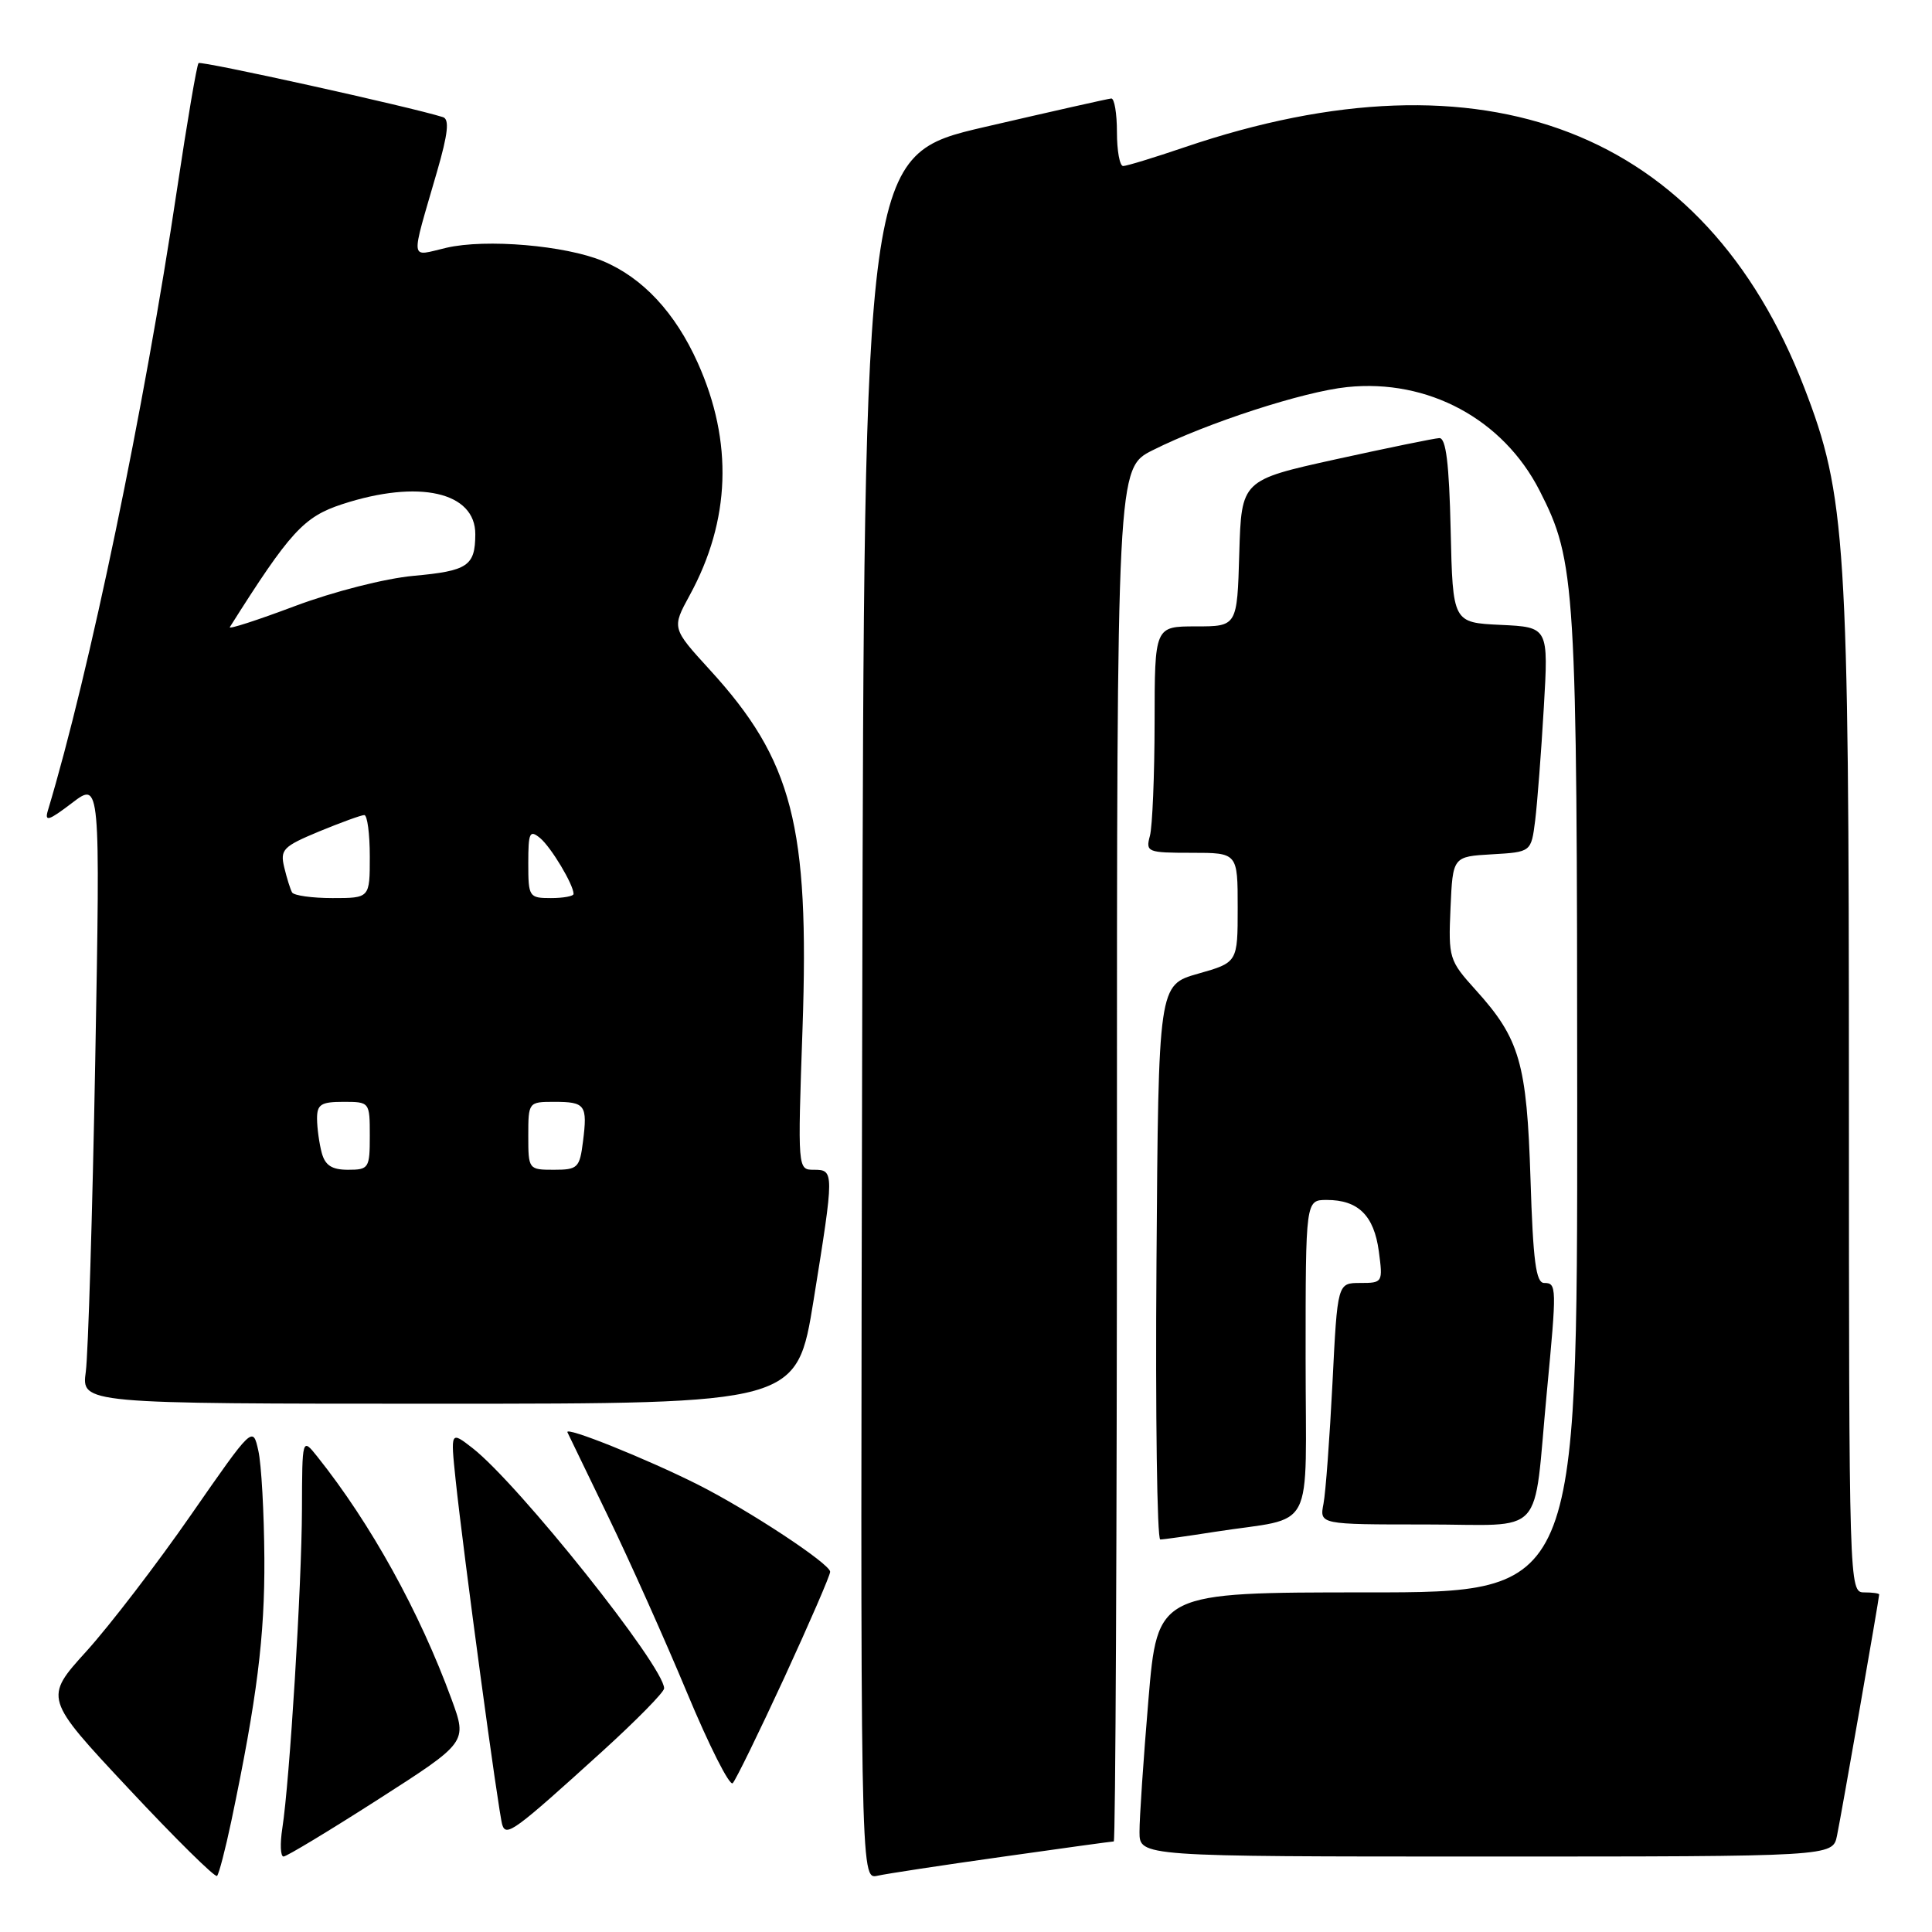 <?xml version="1.0" encoding="UTF-8" standalone="no"?>
<!DOCTYPE svg PUBLIC "-//W3C//DTD SVG 1.1//EN" "http://www.w3.org/Graphics/SVG/1.1/DTD/svg11.dtd" >
<svg xmlns="http://www.w3.org/2000/svg" xmlns:xlink="http://www.w3.org/1999/xlink" version="1.1" viewBox="0 0 256 256">
 <g >
 <path fill="currentColor"
d=" M 30.65 241.31 C 34.06 225.04 35.09 216.82 35.03 206.50 C 34.99 200.45 34.64 194.02 34.23 192.22 C 33.50 188.94 33.50 188.94 25.30 200.74 C 20.80 207.23 14.57 215.35 11.47 218.78 C 5.82 225.01 5.82 225.01 17.06 237.02 C 23.24 243.63 28.51 248.83 28.76 248.57 C 29.01 248.32 29.86 245.05 30.65 241.31 Z  M 132.83 246.03 C 140.71 244.91 147.35 244.00 147.58 244.00 C 147.81 244.00 148.00 203.06 148.00 153.02 C 148.00 62.03 148.00 62.03 152.75 59.65 C 159.93 56.04 172.73 51.88 178.51 51.29 C 189.23 50.18 199.17 55.54 204.01 65.02 C 208.79 74.39 208.97 77.30 208.99 146.25 C 209.00 211.00 209.00 211.00 181.18 211.00 C 153.37 211.00 153.37 211.00 152.17 225.25 C 151.51 233.09 150.98 240.96 150.99 242.75 C 151.00 246.00 151.00 246.00 196.92 246.00 C 242.84 246.00 242.84 246.00 243.41 243.25 C 243.98 240.51 249.00 211.80 249.00 211.28 C 249.00 211.12 248.10 211.00 247.00 211.00 C 245.02 211.00 245.00 210.33 244.99 144.75 C 244.99 71.66 244.61 65.68 239.05 51.30 C 225.89 17.28 196.73 5.99 156.97 19.51 C 152.94 20.88 149.28 22.00 148.82 22.00 C 148.37 22.00 148.00 19.98 148.00 17.50 C 148.00 15.02 147.66 13.02 147.25 13.05 C 146.84 13.08 139.30 14.78 130.50 16.82 C 114.50 20.54 114.50 20.54 114.25 134.79 C 113.99 249.04 113.99 249.04 116.25 248.55 C 117.49 248.27 124.95 247.14 132.83 246.03 Z  M 50.11 238.43 C 61.92 230.86 61.92 230.86 59.84 225.18 C 55.59 213.56 49.13 201.89 42.04 193.00 C 40.04 190.50 40.04 190.50 40.01 200.00 C 39.98 210.12 38.38 236.02 37.41 242.25 C 37.09 244.31 37.16 246.00 37.57 246.00 C 37.97 246.00 43.62 242.59 50.11 238.43 Z  M 79.81 232.06 C 84.31 227.97 88.00 224.22 88.00 223.72 C 88.00 220.82 68.69 196.61 62.60 191.87 C 59.70 189.62 59.70 189.62 60.37 196.06 C 61.39 205.74 66.06 240.31 66.56 241.82 C 67.08 243.42 68.20 242.60 79.81 232.06 Z  M 103.92 222.31 C 107.26 215.05 110.00 208.74 110.00 208.27 C 110.00 207.22 99.22 200.12 92.50 196.73 C 85.62 193.27 74.79 188.93 75.19 189.79 C 75.37 190.18 77.81 195.22 80.61 201.00 C 83.41 206.78 88.10 217.25 91.03 224.28 C 93.95 231.30 96.68 236.70 97.09 236.28 C 97.50 235.85 100.57 229.56 103.92 222.31 Z  M 161.00 202.97 C 174.50 200.87 173.00 203.75 173.00 179.92 C 173.00 159.00 173.00 159.00 175.81 159.00 C 179.97 159.00 182.06 161.06 182.70 165.79 C 183.25 169.93 183.22 170.00 180.24 170.00 C 177.22 170.00 177.22 170.00 176.56 183.25 C 176.19 190.54 175.66 197.74 175.37 199.25 C 174.84 202.00 174.84 202.00 188.88 202.00 C 205.04 202.00 203.10 204.12 204.96 184.50 C 206.29 170.50 206.28 170.00 204.61 170.00 C 203.52 170.00 203.14 167.10 202.80 156.25 C 202.31 140.86 201.38 137.64 195.55 131.19 C 192.01 127.27 191.91 126.95 192.20 120.33 C 192.50 113.50 192.50 113.50 197.70 113.20 C 202.89 112.90 202.89 112.90 203.42 108.70 C 203.70 106.39 204.22 99.69 204.56 93.80 C 205.19 83.10 205.19 83.10 198.84 82.80 C 192.50 82.50 192.50 82.50 192.22 70.25 C 192.02 61.40 191.60 58.02 190.72 58.05 C 190.05 58.08 183.88 59.35 177.00 60.86 C 164.50 63.62 164.50 63.62 164.21 73.31 C 163.93 83.00 163.93 83.00 158.46 83.00 C 153.00 83.00 153.00 83.00 152.99 95.75 C 152.98 102.76 152.70 109.51 152.37 110.75 C 151.79 112.90 152.03 113.00 157.88 113.00 C 164.00 113.00 164.00 113.00 164.00 120.26 C 164.00 127.53 164.00 127.53 158.75 129.02 C 153.50 130.51 153.50 130.51 153.24 167.26 C 153.09 187.47 153.32 204.00 153.74 203.99 C 154.16 203.99 157.43 203.53 161.00 202.97 Z  M 107.81 172.25 C 110.55 155.24 110.55 155.00 107.84 155.00 C 105.69 155.00 105.69 154.99 106.34 136.25 C 107.26 109.41 105.02 100.75 94.06 88.76 C 89.01 83.23 89.01 83.23 91.39 78.87 C 96.80 68.96 97.16 58.56 92.46 48.09 C 89.47 41.42 85.15 36.79 79.88 34.59 C 74.90 32.52 64.39 31.62 59.16 32.83 C 54.21 33.97 54.35 35.06 57.92 22.70 C 59.37 17.69 59.57 15.79 58.69 15.52 C 54.43 14.17 26.64 8.03 26.31 8.36 C 26.08 8.58 24.80 16.13 23.45 25.13 C 19.11 54.18 11.86 89.07 6.35 107.38 C 5.88 108.94 6.44 108.76 9.54 106.40 C 13.29 103.54 13.29 103.54 12.62 140.52 C 12.25 160.86 11.68 179.41 11.37 181.75 C 10.79 186.00 10.79 186.00 58.19 186.00 C 105.59 186.00 105.59 186.00 107.81 172.25 Z  M 42.63 152.75 C 42.30 151.51 42.02 149.49 42.01 148.25 C 42.00 146.34 42.53 146.00 45.50 146.00 C 48.98 146.00 49.00 146.02 49.00 150.50 C 49.00 154.79 48.87 155.00 46.12 155.00 C 43.97 155.00 43.08 154.42 42.63 152.75 Z  M 70.00 150.50 C 70.00 146.04 70.03 146.00 73.44 146.00 C 77.56 146.00 77.86 146.41 77.25 151.25 C 76.81 154.75 76.56 155.00 73.39 155.00 C 70.04 155.00 70.00 154.95 70.00 150.50 Z  M 38.70 118.25 C 38.47 117.84 38.00 116.34 37.66 114.92 C 37.10 112.57 37.51 112.16 42.29 110.17 C 45.18 108.98 47.87 108.00 48.27 108.00 C 48.67 108.00 49.00 110.47 49.00 113.50 C 49.00 119.00 49.00 119.00 44.06 119.00 C 41.34 119.00 38.93 118.66 38.70 118.25 Z  M 70.00 114.38 C 70.00 110.30 70.18 109.91 71.57 111.05 C 73.03 112.27 76.00 117.22 76.00 118.45 C 76.00 118.75 74.65 119.00 73.00 119.00 C 70.10 119.00 70.00 118.85 70.00 114.38 Z  M 30.45 83.10 C 38.43 70.46 40.24 68.48 45.34 66.81 C 55.49 63.49 63.02 65.19 62.98 70.81 C 62.96 74.99 61.98 75.65 54.81 76.30 C 51.01 76.65 44.23 78.38 39.10 80.30 C 34.13 82.17 30.24 83.43 30.45 83.10 Z "/>
</g>
</svg>